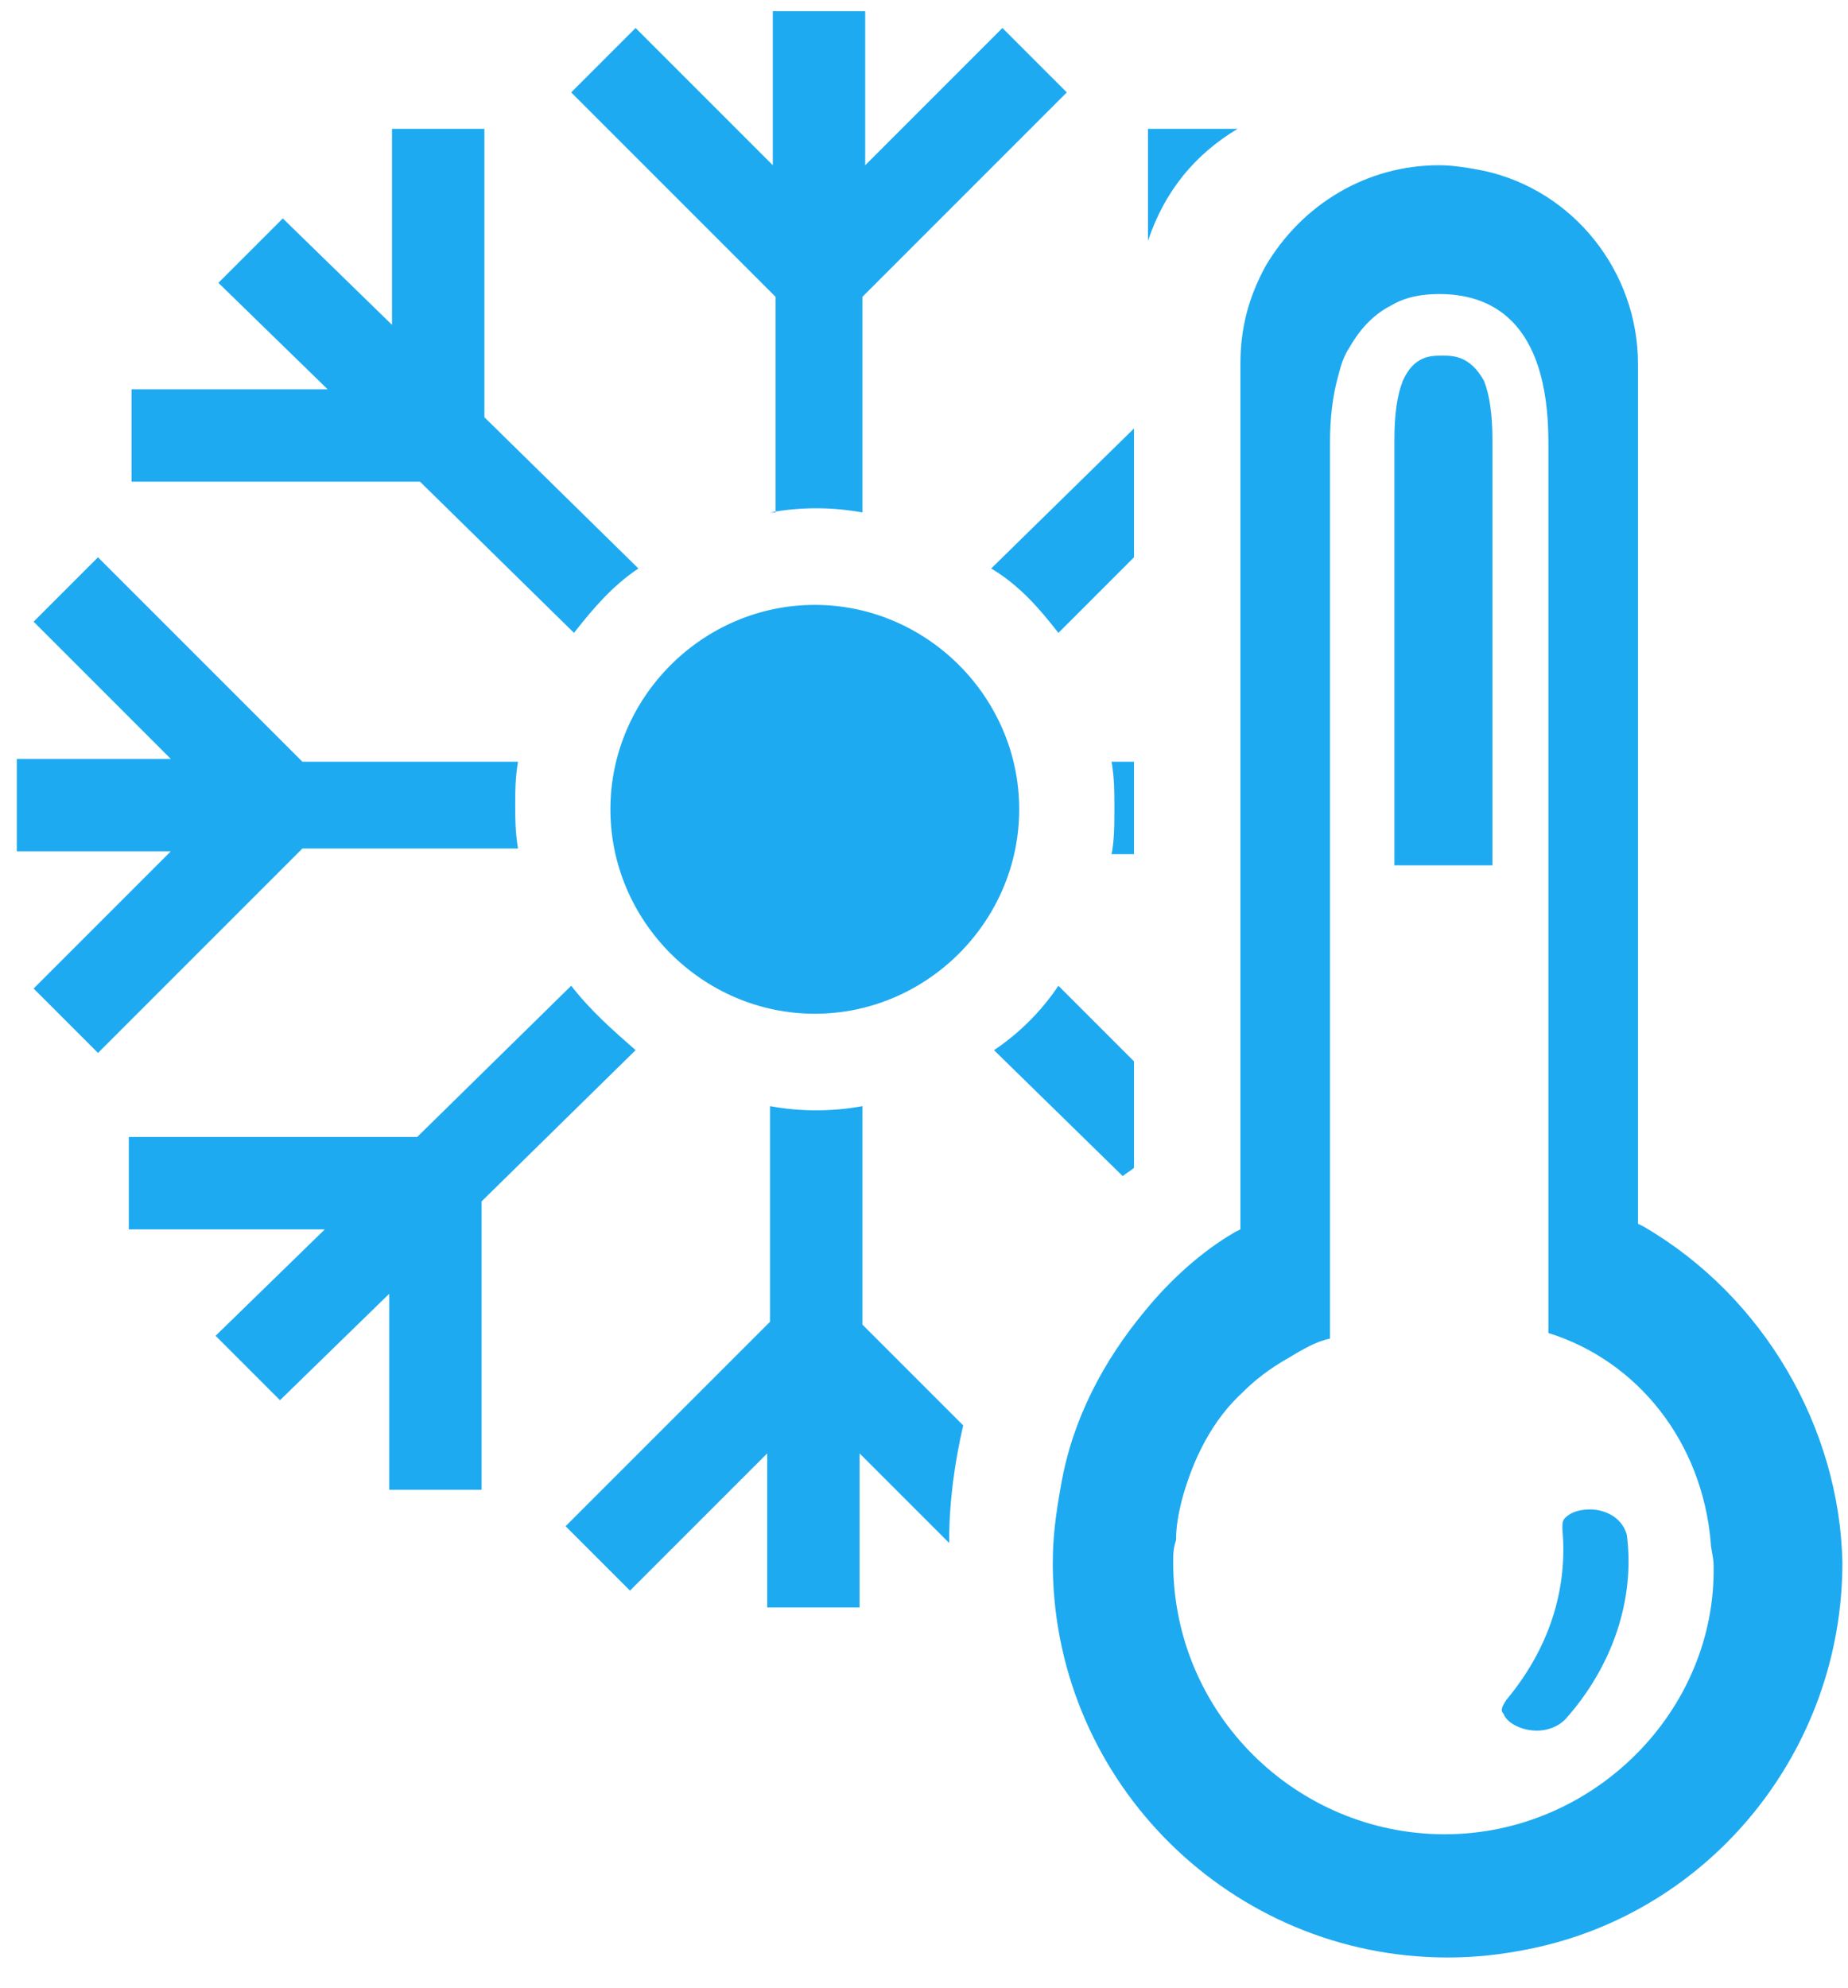 <?xml version="1.0" encoding="utf-8"?>
<!-- Generator: Adobe Illustrator 18.1.1, SVG Export Plug-In . SVG Version: 6.00 Build 0)  -->
<svg version="1.1" id="Capa_1" xmlns="http://www.w3.org/2000/svg" xmlns:xlink="http://www.w3.org/1999/xlink" x="0px" y="0px"
	 viewBox="-264 385.9 66 71" enable-background="new -264 385.9 66 71" xml:space="preserve">
<g>
	<path fill="#1EAAF1" d="M-236.5,404.2c1.1-0.2,2.2-0.2,3.3,0v-7.7l7.3-7.3l-2.3-2.3l-4.9,4.9v-5.5h-3.3v5.5l-4.9-4.9l-2.3,2.3
		l7.3,7.3V404.2z"/>
	<path fill="#1EAAF1" d="M-224.3,416.4h0.8v-3.3h-0.8c0.1,0.6,0.1,1.1,0.1,1.6C-224.2,415.3-224.2,415.9-224.3,416.4z"/>
	<path fill="#1EAAF1" d="M-233.2,425.4c-1.1,0.2-2.2,0.2-3.3,0v7.7l-7.3,7.3l2.3,2.3l4.9-4.9v5.5h3.3v-5.5l3.2,3.2c0,0,0-0.1,0-0.1
		c0-1.4,0.2-2.8,0.5-4.1l-3.6-3.6C-233.2,433.1-233.2,425.4-233.2,425.4z"/>
	<path fill="#1EAAF1" d="M-245.5,413.1h-7.7l-7.3-7.3l-2.3,2.3l4.9,4.9h-5.5v3.3h5.5l-4.9,4.9l2.3,2.3l7.3-7.3h7.7
		c-0.1-0.6-0.1-1.1-0.1-1.6C-245.6,414.2-245.6,413.7-245.5,413.1z"/>
	<path fill="#1EAAF1" d="M-249,403.1l5.5,5.4c0.7-0.9,1.4-1.7,2.3-2.3l-5.5-5.4l0-10.3l-3.3,0l0,7l-3.9-3.8l-2.3,2.3l3.9,3.8l-7,0
		l0,3.3L-249,403.1z"/>
	<path fill="#1EAAF1" d="M-226.2,408.5l2.7-2.7v-4.6l-5.1,5C-227.6,406.8-226.9,407.6-226.2,408.5z"/>
	<path fill="#1EAAF1" d="M-219.8,390.5l-3.2,0l0,4C-222.4,392.7-221.3,391.4-219.8,390.5z"/>
	<path fill="#1EAAF1" d="M-223.5,427.6v-3.8l-2.7-2.7c-0.6,0.9-1.4,1.7-2.3,2.3l4.6,4.5C-223.8,427.8-223.6,427.7-223.5,427.6z"/>
	<path fill="#1EAAF1" d="M-243.6,421.1l-5.5,5.4l-10.3,0l0,3.3l7,0l-3.9,3.8l2.3,2.3l3.9-3.8l0,7l3.3,0l0-10.3l5.5-5.4
		C-242.1,422.7-242.9,422-243.6,421.1z"/>
	<path fill="#1EAAF1" d="M-234.9,407.5c-4,0-7.3,3.3-7.3,7.3c0,4,3.3,7.3,7.3,7.3c4,0,7.3-3.3,7.3-7.3
		C-227.6,410.8-230.9,407.5-234.9,407.5z"/>
	<path fill="#1EAAF1" d="M-212.5,398.6c-0.4,0-1,0-1.4,0.9c-0.2,0.5-0.3,1.2-0.3,2.1v15.2h3.5v-15.2c0-0.9-0.1-1.6-0.3-2.1
		C-211.5,398.6-212.1,398.6-212.5,398.6z"/>
	<path fill="#1EAAF1" d="M-205.3,429.7l-0.2-0.1v-30.7c0-3.3-2.3-6.2-5.5-6.9c-0.5-0.1-1.1-0.2-1.6-0.2c-2.6,0-4.9,1.4-6.2,3.6
		c-0.6,1.1-0.9,2.2-0.9,3.5v30.9l-0.2,0.1c-1.2,0.7-2.3,1.7-3.2,2.8c-1.5,1.8-2.6,3.9-3,6.2c-0.2,1.1-0.3,1.9-0.3,2.8l0,0.2
		c0.1,7.7,6.4,13.9,14.1,13.9c1,0,1.9-0.1,2.9-0.3c6.5-1.3,11.2-7.1,11.2-13.8C-198.3,436.9-201,432.2-205.3,429.7z M-212.4,451.4
		c-5.3,0-9.7-4.3-9.7-9.7c0-0.3,0-0.5,0.1-0.8c0-0.5,0.1-1,0.2-1.4c0.4-1.5,1.1-2.9,2.2-3.9c0.4-0.4,0.9-0.8,1.6-1.2
		c0.5-0.3,1-0.6,1.5-0.7v-32c0-0.9,0.1-1.7,0.3-2.4c0.1-0.4,0.2-0.7,0.4-1c0.4-0.7,0.9-1.2,1.5-1.5c0.5-0.3,1.1-0.4,1.7-0.4
		c1.8,0,3.9,0.9,3.9,5.3v31.8c3.2,1,5.5,3.9,5.8,7.5c0,0.2,0.1,0.5,0.1,0.8C-202.7,447-207.1,451.4-212.4,451.4z"/>
	<path fill="#1EAAF1" d="M-207.2,439.8c-0.4,0-0.7,0.1-0.9,0.3c-0.1,0.1-0.1,0.2-0.1,0.4c0.2,2.2-0.5,4.3-2,6.1
		c-0.2,0.3-0.2,0.4-0.1,0.5c0.1,0.3,0.6,0.6,1.2,0.6c0.3,0,0.7-0.1,1-0.4c1.7-1.9,2.5-4.3,2.2-6.6
		C-206.1,440-206.8,439.8-207.2,439.8z"/>
</g>
</svg>
